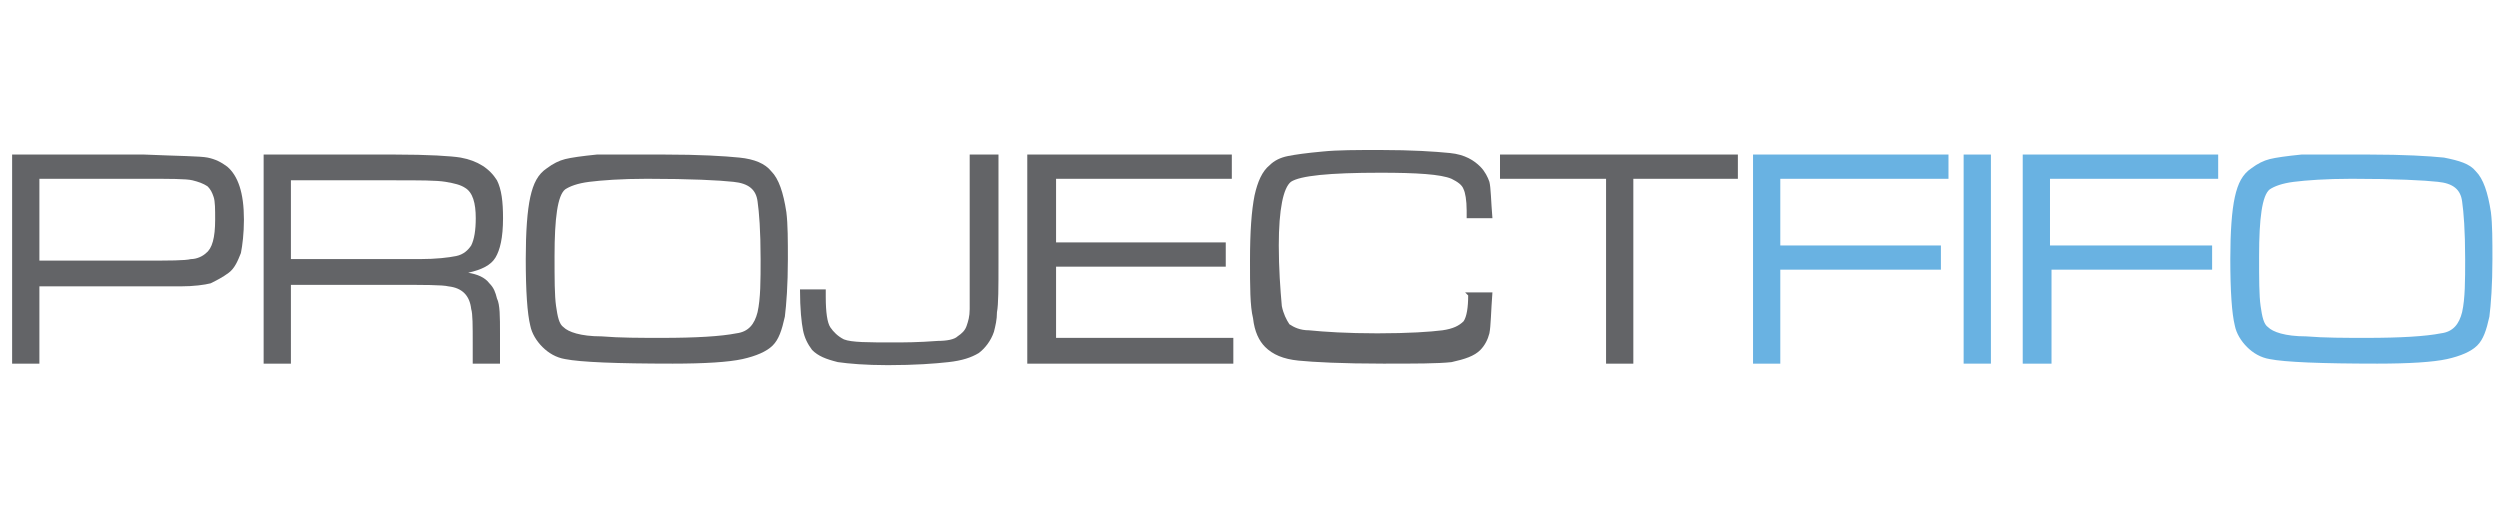 <?xml version="1.0" encoding="utf-8"?>
<!-- Generator: Adobe Illustrator 16.0.0, SVG Export Plug-In . SVG Version: 6.00 Build 0)  -->
<svg version="1.2" baseProfile="tiny" id="Layer_1" xmlns="http://www.w3.org/2000/svg" xmlns:xlink="http://www.w3.org/1999/xlink"
	 x="0px" y="0px" width="165px" height="35px" viewBox="0 0 165 35" xml:space="preserve">
<g>
	<path fill="#636467" d="M0.8,24V10.2h8.7c2.3,0.1,3.7,0.1,4.2,0.2s0.9,0.3,1.3,0.6c0.7,0.6,1.1,1.7,1.1,3.5c0,0.9-0.1,1.7-0.2,2.2
		c-0.2,0.5-0.4,1-0.8,1.3c-0.4,0.3-0.8,0.5-1.2,0.7c-0.4,0.1-1.1,0.2-2,0.2c-0.2,0-1,0-2.4,0H2.6V24H0.8z M2.6,17.2h6.9
		c1.7,0,2.7,0,3.1-0.1c0.4,0,0.8-0.2,1-0.4c0.4-0.3,0.6-1,0.6-2.2c0-0.7,0-1.2-0.1-1.5s-0.2-0.5-0.4-0.7c-0.3-0.2-0.6-0.3-1-0.4
		c-0.4-0.1-1.5-0.1-3.2-0.1H2.6V17.2z"/>
	<path fill="#636467" d="M17.4,24V10.2H26c2.3,0,3.8,0.1,4.4,0.2c1.1,0.2,1.9,0.7,2.4,1.5c0.3,0.6,0.4,1.4,0.4,2.5
		c0,1.3-0.2,2.1-0.5,2.6c-0.3,0.5-0.9,0.8-1.8,1c0.6,0.1,1.1,0.3,1.4,0.7c0.3,0.3,0.4,0.6,0.5,1C33,20.1,33,20.9,33,22v2h-1.8v-1.3
		c0-1.2,0-2-0.1-2.3c-0.1-0.9-0.6-1.4-1.5-1.5c-0.4-0.1-1.6-0.1-3.6-0.1h-6.8V24H17.4z M19.3,17.1H26h1.7c1.1,0,1.9-0.1,2.4-0.2
		s0.8-0.4,1-0.7c0.2-0.4,0.3-1,0.3-1.8c0-1-0.2-1.7-0.7-2c-0.3-0.2-0.7-0.3-1.3-0.4c-0.6-0.1-1.7-0.1-3.4-0.1h-6.8V17.1z"/>
	<path fill="#636467" d="M43.8,10.2c2.4,0,4,0.1,5,0.2s1.7,0.4,2.1,0.9c0.5,0.5,0.8,1.4,1,2.7c0.1,0.8,0.1,1.9,0.1,3.1
		c0,1.7-0.1,3-0.2,3.8c-0.2,0.9-0.4,1.5-0.8,1.9c-0.4,0.4-1.1,0.7-2,0.9S46.5,24,44.4,24c-3.7,0-6.1-0.1-7.1-0.3
		c-0.6-0.1-1.1-0.4-1.5-0.8c-0.4-0.4-0.7-0.9-0.8-1.4c-0.2-0.8-0.3-2.3-0.3-4.4c0-1.8,0.1-3.2,0.3-4.1c0.2-0.9,0.5-1.5,1.1-1.9
		c0.4-0.3,0.8-0.5,1.2-0.6c0.4-0.1,1.1-0.2,2.1-0.3C40.7,10.2,42.2,10.2,43.8,10.2z M42.7,11.8c-1.7,0-3,0.1-3.8,0.2
		s-1.3,0.3-1.6,0.5c-0.5,0.4-0.7,1.9-0.7,4.4c0,1.5,0,2.6,0.1,3.3c0.1,0.7,0.2,1.2,0.5,1.4c0.3,0.3,1.1,0.6,2.5,0.6
		c1.2,0.1,2.6,0.1,4,0.1c2.2,0,3.9-0.1,4.9-0.3c0.8-0.1,1.2-0.6,1.4-1.4c0.2-0.9,0.2-2.1,0.2-3.5c0-1.9-0.1-3.1-0.2-3.8
		c-0.1-0.8-0.6-1.2-1.6-1.3C47.5,11.9,45.6,11.8,42.7,11.8z"/>
	<path fill="#636467" d="M64.1,10.2h1.8v7.1c0,1.7,0,2.8-0.1,3.3c0,0.5-0.1,0.9-0.2,1.3c-0.2,0.6-0.6,1.1-1,1.4
		c-0.5,0.3-1.1,0.5-2,0.6c-0.9,0.1-2.2,0.2-4,0.2c-1.5,0-2.6-0.1-3.3-0.2c-0.8-0.2-1.3-0.4-1.7-0.8c-0.3-0.4-0.5-0.8-0.6-1.3
		c-0.1-0.5-0.2-1.4-0.2-2.7h1.7v0.5c0,1,0.1,1.7,0.3,2s0.5,0.6,0.9,0.8c0.5,0.2,1.6,0.2,3.3,0.2c0.6,0,1.6,0,2.9-0.1
		c0.6,0,1.1-0.1,1.3-0.3c0.3-0.2,0.5-0.4,0.6-0.7c0.1-0.3,0.2-0.6,0.2-1.1s0-1.4,0-2.9V10.2z"/>
	<path fill="#636467" d="M67.8,24V10.2h13.5v1.6H69.7V16h11.2v1.6H69.7v4.7h11.7V24H67.8z"/>
	<path fill="#636467" d="M96.7,19.3h1.8c-0.1,1.3-0.1,2.2-0.2,2.7c-0.1,0.4-0.3,0.8-0.6,1.1c-0.4,0.4-1,0.6-1.9,0.8
		C94.9,24,93.4,24,91.3,24c-2.7,0-4.6-0.1-5.6-0.2s-1.7-0.4-2.2-0.9c-0.4-0.4-0.7-1-0.8-1.9c-0.2-0.8-0.2-2.1-0.2-3.8
		c0-1.9,0.1-3.3,0.3-4.3c0.2-0.9,0.5-1.6,1-2c0.3-0.3,0.7-0.5,1.2-0.6c0.5-0.1,1.2-0.2,2.3-0.3c1-0.1,2.2-0.1,3.8-0.1
		c2.1,0,3.6,0.1,4.6,0.2s1.6,0.5,2,0.9c0.3,0.3,0.5,0.7,0.6,1c0.1,0.4,0.1,1.2,0.2,2.4h-1.7v-0.5c0-0.7-0.1-1.2-0.2-1.4
		c-0.1-0.3-0.4-0.5-0.8-0.7c-0.7-0.3-2.3-0.4-4.7-0.4c-3.4,0-5.3,0.2-5.9,0.6c-0.5,0.4-0.8,1.8-0.8,4.2c0,1.5,0.1,2.9,0.2,4
		c0.1,0.5,0.3,0.9,0.5,1.2c0.3,0.2,0.7,0.4,1.3,0.4c1,0.1,2.5,0.2,4.5,0.2c2.1,0,3.5-0.1,4.3-0.2c0.7-0.1,1.1-0.3,1.4-0.6
		c0.2-0.3,0.3-0.9,0.3-1.7L96.7,19.3z"/>
	<path fill="#636467" d="M99,10.2h15.7v1.6h-6.9V24h-1.8V11.8H99V10.2z"/>
	<path fill="#69B2E2" d="M115.7,24V10.2h12.9v1.6h-11.1v4.4h10.6v1.6h-10.6V24H115.7z"/>
	<path fill="#69B2E2" d="M129.6,10.2h1.8V24h-1.8V10.2z"/>
	<path fill="#69B2E2" d="M133.5,24V10.2h12.9v1.6h-11.1v4.4H146v1.6h-10.6V24H133.5z"/>
	<path fill="#69B2E2" d="M156.3,10.2c2.4,0,4,0.1,5,0.2c1,0.2,1.7,0.4,2.1,0.9c0.5,0.5,0.8,1.4,1,2.7c0.1,0.8,0.1,1.9,0.1,3.1
		c0,1.7-0.1,3-0.2,3.8c-0.2,0.9-0.4,1.5-0.8,1.9c-0.4,0.4-1.1,0.7-2,0.9S159,24,156.9,24c-3.7,0-6.1-0.1-7.1-0.3
		c-0.6-0.1-1.1-0.4-1.5-0.8c-0.4-0.4-0.7-0.9-0.8-1.4c-0.2-0.8-0.3-2.3-0.3-4.4c0-1.8,0.1-3.2,0.3-4.1s0.5-1.5,1.1-1.9
		c0.4-0.3,0.8-0.5,1.2-0.6c0.4-0.1,1.1-0.2,2.1-0.3C153.3,10.2,154.7,10.2,156.3,10.2z M155.2,11.8c-1.7,0-3,0.1-3.8,0.2
		c-0.8,0.1-1.3,0.3-1.6,0.5c-0.5,0.4-0.7,1.9-0.7,4.4c0,1.5,0,2.6,0.1,3.3c0.1,0.7,0.2,1.2,0.5,1.4c0.3,0.3,1.1,0.6,2.5,0.6
		c1.2,0.1,2.6,0.1,4,0.1c2.2,0,3.9-0.1,4.9-0.3c0.8-0.1,1.2-0.6,1.4-1.4c0.2-0.9,0.2-2.1,0.2-3.5c0-1.9-0.1-3.1-0.2-3.8
		c-0.1-0.8-0.6-1.2-1.6-1.3C160,11.9,158.1,11.8,155.2,11.8z"/>
</g>
<g>
</g>
<g>
</g>
<g>
</g>
<g>
</g>
<g>
</g>
<g>
</g>
<g>
</g>
<g>
</g>
<g>
</g>
<g>
</g>
<g>
</g>
<g>
</g>
<g>
</g>
<g>
</g>
<g>
</g>
<g>
</g>
</svg>
